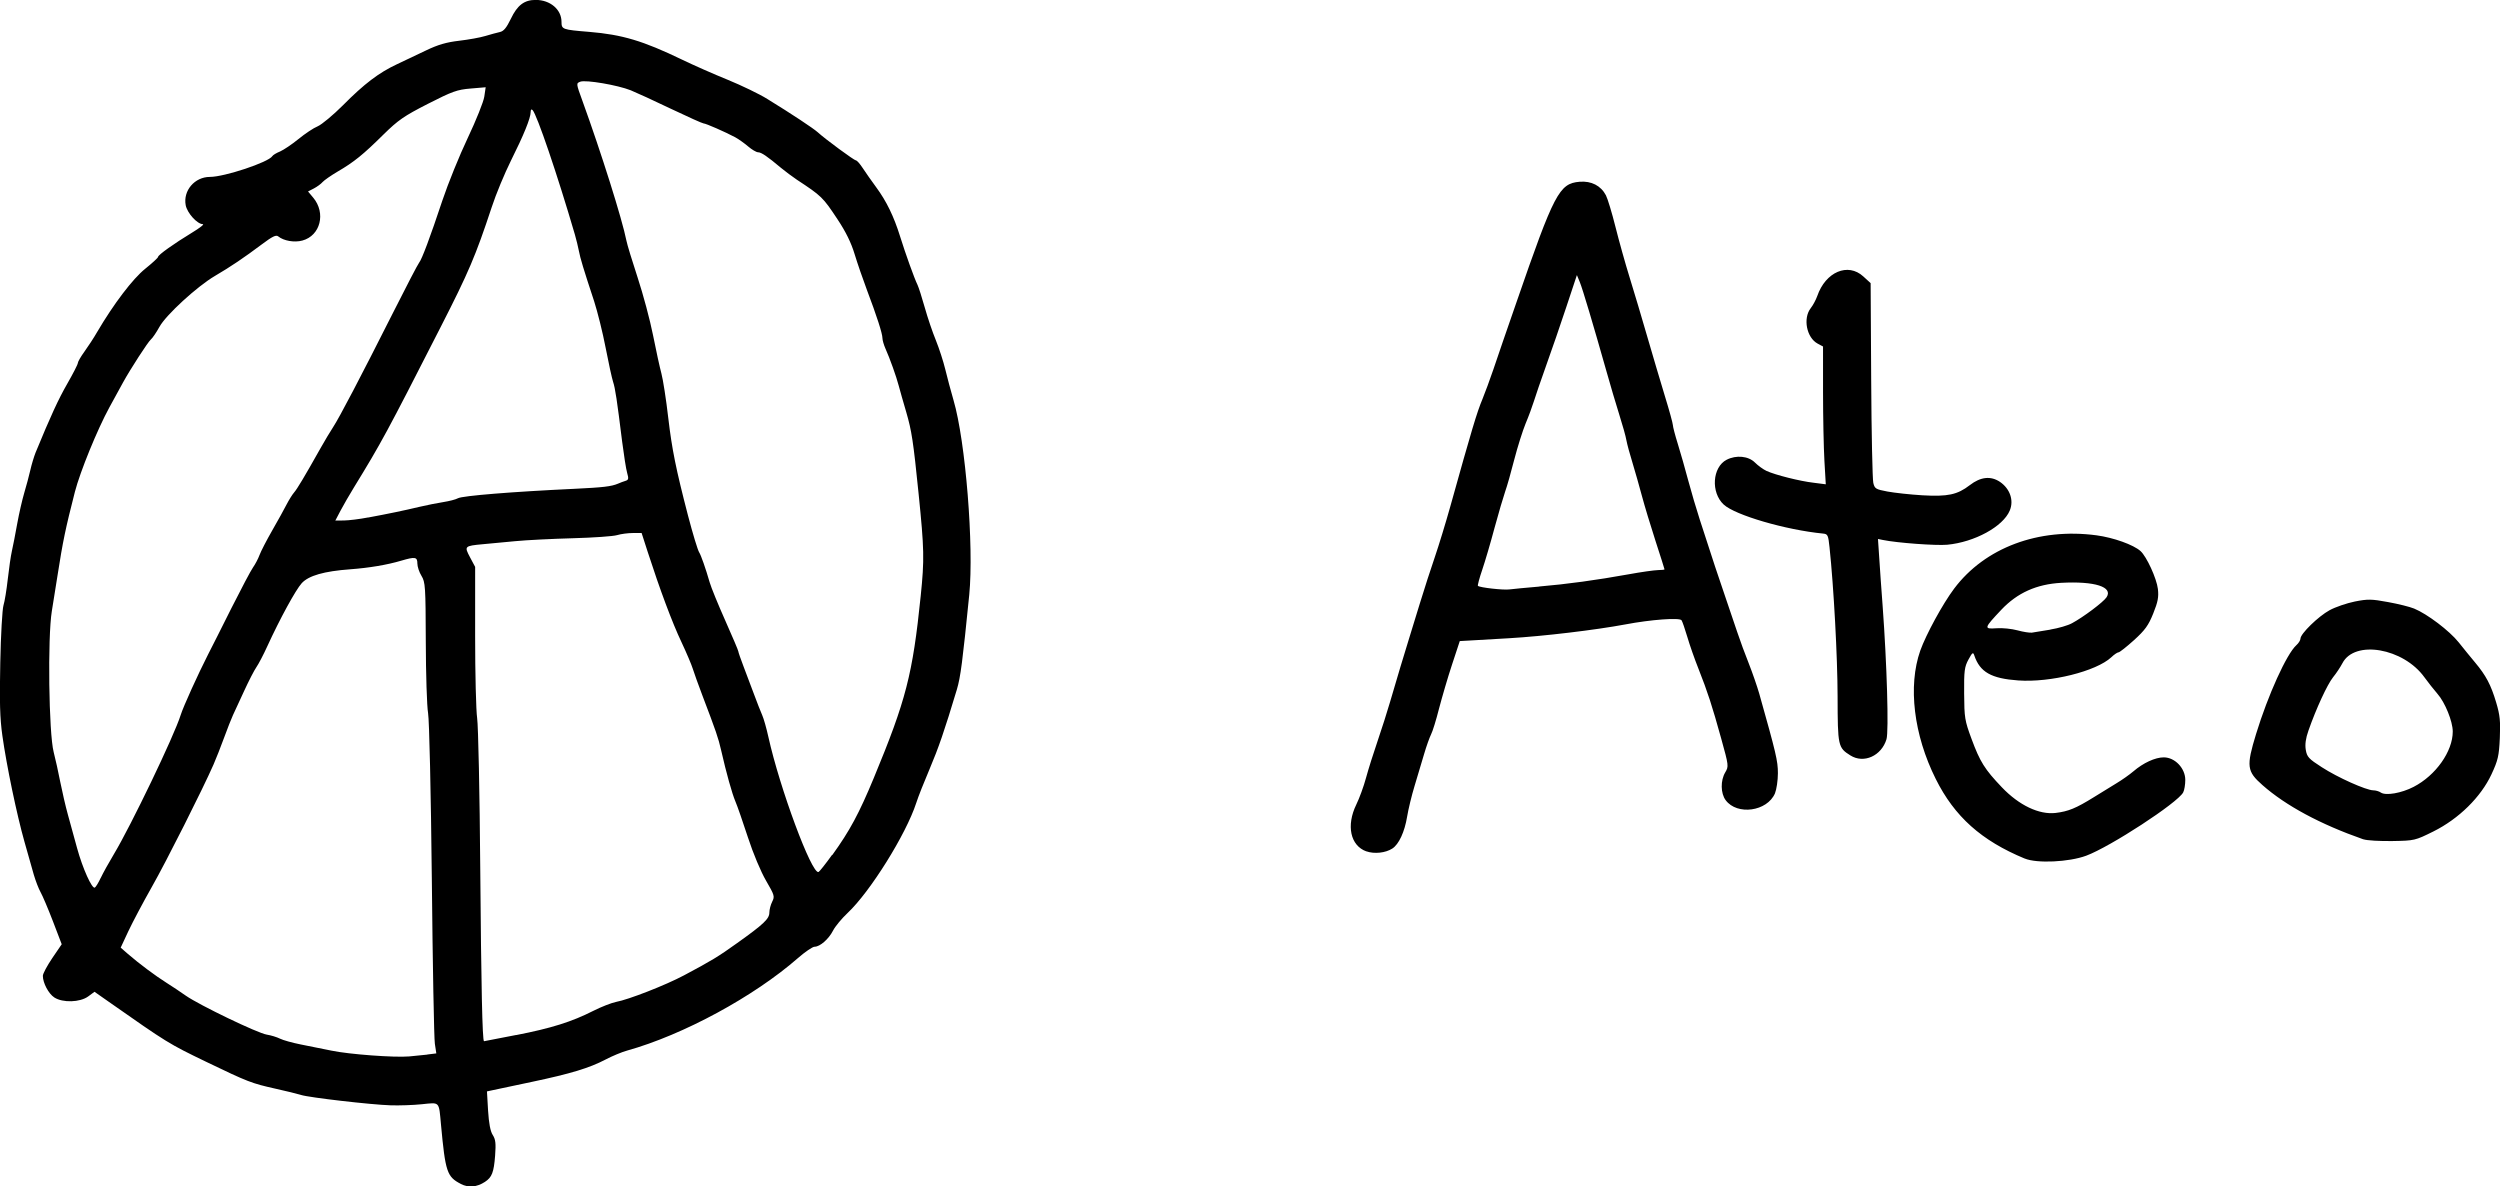 <?xml version="1.0" encoding="UTF-8" standalone="no"?>
<!-- Created with Inkscape (http://www.inkscape.org/) -->

<svg
   width="27.302mm"
   height="12.956mm"
   viewBox="0 0 27.302 12.956"
   version="1.1"
   id="svg5"
   inkscape:version="1.1.1 (3bf5ae0d25, 2021-09-20)"
   sodipodi:docname="atheist.svg"
   xmlns:inkscape="http://www.inkscape.org/namespaces/inkscape"
   xmlns:sodipodi="http://sodipodi.sourceforge.net/DTD/sodipodi-0.dtd"
   xmlns="http://www.w3.org/2000/svg"
   xmlns:svg="http://www.w3.org/2000/svg">
  <sodipodi:namedview
     id="namedview7"
     pagecolor="#ffffff"
     bordercolor="#666666"
     borderopacity="1.0"
     inkscape:pageshadow="2"
     inkscape:pageopacity="0.0"
     inkscape:pagecheckerboard="0"
     inkscape:document-units="mm"
     showgrid="false"
     fit-margin-top="0"
     fit-margin-left="0"
     fit-margin-right="0"
     fit-margin-bottom="0"
     inkscape:zoom="1.0104048"
     inkscape:cx="-4.9485117"
     inkscape:cy="-14.350684"
     inkscape:window-width="1920"
     inkscape:window-height="991"
     inkscape:window-x="-9"
     inkscape:window-y="-9"
     inkscape:window-maximized="1"
     inkscape:current-layer="layer1" />
  <defs
     id="defs2" />
  <g
     inkscape:label="Capa 1"
     inkscape:groupmode="layer"
     id="layer1"
     transform="translate(13.729,4.45)">
    <path
       style="fill:#000000;stroke-width:0.022"
       d="M -8.697,8.479 C -8.848,8.401 -8.865,8.349 -8.913,7.832 -8.937,7.573 -8.923,7.589 -9.121,7.609 c -0.095,0.01 -0.249,0.015 -0.342,0.012 -0.218,-0.007 -0.89,-0.085 -0.978,-0.113 -0.037,-0.012 -0.164,-0.043 -0.281,-0.069 -0.258,-0.058 -0.297,-0.072 -0.755,-0.293 -0.41,-0.198 -0.423,-0.206 -1.066,-0.657 l -0.154,-0.108 -0.069,0.051 c -0.089,0.065 -0.278,0.071 -0.37,0.011 -0.063,-0.041 -0.125,-0.159 -0.125,-0.236 0,-0.024 0.047,-0.111 0.103,-0.194 l 0.103,-0.151 -0.096,-0.251 c -0.053,-0.138 -0.114,-0.281 -0.135,-0.318 -0.021,-0.037 -0.054,-0.123 -0.074,-0.191 -0.019,-0.068 -0.065,-0.23 -0.102,-0.36 -0.083,-0.293 -0.195,-0.83 -0.241,-1.157 -0.027,-0.192 -0.032,-0.37 -0.023,-0.798 0.006,-0.303 0.022,-0.584 0.035,-0.626 0.013,-0.041 0.034,-0.17 0.047,-0.287 0.013,-0.116 0.033,-0.255 0.045,-0.307 0.012,-0.052 0.038,-0.186 0.058,-0.298 0.02,-0.111 0.055,-0.263 0.077,-0.337 0.022,-0.074 0.052,-0.185 0.066,-0.247 0.014,-0.062 0.04,-0.148 0.057,-0.191 0.166,-0.403 0.249,-0.583 0.347,-0.754 0.063,-0.11 0.115,-0.211 0.115,-0.225 0,-0.014 0.032,-0.07 0.072,-0.125 0.039,-0.054 0.103,-0.151 0.14,-0.216 0.18,-0.306 0.388,-0.58 0.524,-0.689 0.077,-0.062 0.14,-0.12 0.14,-0.129 0,-0.022 0.175,-0.146 0.369,-0.264 0.086,-0.052 0.14,-0.094 0.12,-0.094 -0.061,0 -0.171,-0.122 -0.187,-0.207 -0.03,-0.159 0.098,-0.309 0.264,-0.309 0.159,0 0.641,-0.16 0.682,-0.227 0.007,-0.012 0.045,-0.035 0.085,-0.051 0.039,-0.017 0.13,-0.078 0.201,-0.136 0.071,-0.058 0.165,-0.121 0.21,-0.139 0.044,-0.019 0.168,-0.122 0.276,-0.23 0.233,-0.235 0.392,-0.355 0.588,-0.447 0.08,-0.038 0.225,-0.106 0.32,-0.152 0.129,-0.062 0.222,-0.089 0.36,-0.105 0.102,-0.012 0.231,-0.035 0.286,-0.052 0.056,-0.017 0.127,-0.036 0.158,-0.043 0.043,-0.009 0.073,-0.046 0.121,-0.145 0.071,-0.149 0.147,-0.206 0.271,-0.206 0.159,0 0.282,0.105 0.282,0.239 0,0.083 0.009,0.086 0.303,0.11 0.361,0.03 0.588,0.098 1.011,0.302 0.124,0.06 0.35,0.16 0.501,0.221 0.151,0.062 0.347,0.156 0.433,0.21 0.264,0.162 0.502,0.32 0.55,0.363 0.083,0.076 0.399,0.308 0.418,0.308 0.011,0 0.044,0.038 0.074,0.084 0.03,0.046 0.096,0.14 0.146,0.208 0.113,0.153 0.194,0.32 0.262,0.539 0.057,0.183 0.155,0.457 0.19,0.528 0.012,0.025 0.048,0.136 0.079,0.247 0.031,0.111 0.086,0.273 0.122,0.36 0.035,0.087 0.081,0.228 0.102,0.315 0.021,0.087 0.061,0.238 0.09,0.337 C -3.184,0.369 -3.092,1.517 -3.144,2.045 -3.217,2.775 -3.239,2.945 -3.279,3.079 -3.415,3.532 -3.481,3.722 -3.577,3.948 c -0.059,0.138 -0.125,0.305 -0.146,0.371 -0.112,0.344 -0.504,0.971 -0.749,1.201 -0.064,0.06 -0.136,0.147 -0.159,0.192 -0.048,0.094 -0.143,0.177 -0.202,0.177 -0.022,0 -0.104,0.056 -0.182,0.124 -0.48,0.42 -1.253,0.839 -1.865,1.01 -0.058,0.016 -0.164,0.06 -0.236,0.098 -0.178,0.093 -0.379,0.154 -0.805,0.244 -0.198,0.042 -0.389,0.082 -0.425,0.09 l -0.065,0.014 0.012,0.208 c 0.009,0.142 0.025,0.227 0.051,0.268 0.031,0.048 0.036,0.091 0.026,0.225 -0.014,0.184 -0.035,0.237 -0.111,0.287 -0.089,0.058 -0.179,0.066 -0.263,0.023 z m -0.365,-1.413 0.098,-0.012 -0.016,-0.105 c -0.009,-0.058 -0.024,-0.864 -0.033,-1.791 -0.01,-0.957 -0.028,-1.744 -0.041,-1.82 -0.013,-0.074 -0.024,-0.425 -0.025,-0.78 -0.002,-0.604 -0.005,-0.65 -0.047,-0.719 -0.025,-0.04 -0.045,-0.101 -0.045,-0.135 -8.48e-5,-0.072 -0.023,-0.076 -0.176,-0.031 -0.154,0.046 -0.353,0.079 -0.556,0.094 -0.287,0.021 -0.455,0.069 -0.531,0.152 -0.066,0.073 -0.237,0.386 -0.376,0.689 -0.042,0.093 -0.096,0.195 -0.119,0.228 -0.023,0.033 -0.083,0.149 -0.133,0.258 -0.05,0.109 -0.106,0.229 -0.123,0.266 -0.017,0.037 -0.061,0.148 -0.097,0.247 -0.036,0.099 -0.088,0.23 -0.115,0.292 -0.116,0.265 -0.515,1.058 -0.675,1.339 -0.095,0.168 -0.21,0.385 -0.256,0.483 l -0.083,0.178 0.078,0.068 c 0.122,0.106 0.303,0.241 0.421,0.315 0.059,0.037 0.155,0.101 0.213,0.142 0.148,0.103 0.785,0.41 0.884,0.425 0.045,0.007 0.11,0.027 0.144,0.044 0.034,0.017 0.135,0.045 0.225,0.063 0.089,0.017 0.241,0.048 0.338,0.068 0.191,0.04 0.686,0.077 0.848,0.063 0.056,-0.005 0.145,-0.014 0.199,-0.02 z M -8.093,6.854 c 0.385,-0.075 0.608,-0.145 0.844,-0.265 0.087,-0.044 0.198,-0.087 0.247,-0.097 0.137,-0.025 0.541,-0.183 0.742,-0.29 0.299,-0.159 0.374,-0.204 0.583,-0.354 0.289,-0.206 0.35,-0.264 0.35,-0.332 0,-0.032 0.014,-0.085 0.031,-0.119 0.029,-0.057 0.025,-0.071 -0.067,-0.229 C -5.419,5.072 -5.504,4.871 -5.561,4.695 -5.616,4.527 -5.677,4.35 -5.698,4.302 -5.735,4.214 -5.795,4 -5.854,3.742 -5.885,3.607 -5.907,3.543 -6.058,3.146 -6.102,3.029 -6.15,2.897 -6.163,2.854 -6.176,2.811 -6.232,2.679 -6.287,2.562 -6.387,2.352 -6.523,1.987 -6.655,1.579 l -0.067,-0.208 h -0.095 c -0.052,0 -0.13,0.01 -0.173,0.023 -0.043,0.013 -0.261,0.028 -0.483,0.034 -0.222,0.006 -0.506,0.02 -0.629,0.032 -0.124,0.012 -0.282,0.027 -0.352,0.033 -0.204,0.019 -0.206,0.022 -0.142,0.143 l 0.056,0.105 -1.75e-4,0.753 c -8.47e-5,0.414 0.01,0.819 0.022,0.899 0.012,0.08 0.028,0.824 0.034,1.652 0.01,1.271 0.023,1.877 0.041,1.876 0.002,-9.35e-5 0.16,-0.03 0.351,-0.068 z M -12.629,5.138 c 0.024,-0.051 0.089,-0.169 0.145,-0.262 0.184,-0.306 0.658,-1.292 0.728,-1.517 0.029,-0.093 0.189,-0.445 0.3,-0.663 0.035,-0.068 0.15,-0.295 0.255,-0.506 0.106,-0.21 0.211,-0.409 0.235,-0.443 0.024,-0.034 0.056,-0.094 0.071,-0.135 0.015,-0.041 0.078,-0.163 0.14,-0.271 0.062,-0.108 0.133,-0.236 0.157,-0.284 0.025,-0.048 0.061,-0.106 0.081,-0.129 0.034,-0.039 0.111,-0.168 0.29,-0.486 0.043,-0.077 0.105,-0.18 0.137,-0.229 0.07,-0.108 0.293,-0.533 0.651,-1.243 0.145,-0.288 0.274,-0.536 0.287,-0.551 0.03,-0.036 0.119,-0.273 0.254,-0.679 0.062,-0.185 0.187,-0.494 0.278,-0.685 0.091,-0.192 0.172,-0.394 0.18,-0.45 l 0.015,-0.102 -0.165,0.014 c -0.146,0.012 -0.199,0.031 -0.466,0.167 -0.262,0.134 -0.324,0.177 -0.485,0.335 -0.219,0.217 -0.322,0.301 -0.501,0.405 -0.073,0.043 -0.147,0.095 -0.164,0.114 -0.017,0.02 -0.059,0.051 -0.095,0.07 l -0.064,0.033 0.056,0.067 c 0.142,0.169 0.079,0.416 -0.118,0.469 -0.088,0.024 -0.204,0.003 -0.263,-0.045 -0.024,-0.02 -0.063,-0.001 -0.183,0.089 -0.188,0.141 -0.337,0.242 -0.508,0.342 -0.195,0.114 -0.537,0.428 -0.607,0.557 -0.033,0.06 -0.075,0.122 -0.094,0.138 -0.031,0.026 -0.222,0.321 -0.303,0.468 -0.018,0.033 -0.086,0.156 -0.15,0.274 C -12.666,0.24 -12.854,0.701 -12.911,0.921 c -0.103,0.403 -0.131,0.536 -0.191,0.921 -0.015,0.093 -0.042,0.265 -0.061,0.382 -0.047,0.287 -0.033,1.334 0.02,1.539 0.019,0.074 0.052,0.221 0.072,0.326 0.021,0.105 0.058,0.267 0.084,0.36 0.026,0.093 0.071,0.257 0.1,0.364 0.06,0.219 0.163,0.449 0.194,0.43 0.011,-0.007 0.04,-0.054 0.064,-0.106 z m 7.989,-0.25 c 0.192,-0.266 0.293,-0.455 0.454,-0.843 0.352,-0.849 0.424,-1.129 0.512,-1.988 0.041,-0.399 0.038,-0.511 -0.023,-1.114 -0.058,-0.574 -0.076,-0.69 -0.135,-0.892 -0.032,-0.109 -0.069,-0.238 -0.082,-0.288 -0.026,-0.1 -0.097,-0.299 -0.146,-0.408 -0.017,-0.039 -0.032,-0.09 -0.032,-0.112 -3.366e-4,-0.051 -0.062,-0.242 -0.169,-0.525 -0.044,-0.117 -0.105,-0.294 -0.135,-0.393 -0.037,-0.123 -0.096,-0.244 -0.188,-0.382 -0.158,-0.239 -0.173,-0.253 -0.442,-0.43 -0.049,-0.033 -0.127,-0.091 -0.173,-0.129 -0.151,-0.127 -0.216,-0.171 -0.251,-0.171 -0.019,0 -0.068,-0.029 -0.109,-0.064 -0.041,-0.035 -0.104,-0.08 -0.141,-0.1 -0.111,-0.059 -0.321,-0.151 -0.345,-0.151 -0.012,0 -0.172,-0.072 -0.355,-0.159 -0.183,-0.088 -0.382,-0.179 -0.441,-0.203 -0.143,-0.057 -0.49,-0.116 -0.55,-0.094 -0.047,0.018 -0.047,0.018 0.022,0.208 0.205,0.565 0.436,1.298 0.481,1.528 0.008,0.043 0.064,0.225 0.123,0.405 0.059,0.179 0.135,0.462 0.168,0.629 0.033,0.167 0.074,0.354 0.091,0.416 0.017,0.062 0.052,0.284 0.076,0.494 0.039,0.332 0.083,0.552 0.214,1.056 0.052,0.199 0.107,0.381 0.123,0.405 0.018,0.026 0.072,0.179 0.114,0.326 0.016,0.056 0.093,0.244 0.171,0.419 0.078,0.175 0.142,0.326 0.142,0.335 0,0.009 0.026,0.084 0.057,0.165 0.031,0.081 0.083,0.219 0.115,0.305 0.032,0.087 0.072,0.189 0.089,0.227 0.017,0.038 0.047,0.145 0.067,0.236 0.124,0.561 0.474,1.504 0.548,1.477 0.01,-0.004 0.077,-0.088 0.148,-0.187 z m -5.07,-3.686 c 0.226,-0.042 0.386,-0.075 0.562,-0.117 0.08,-0.019 0.198,-0.042 0.261,-0.052 0.063,-0.01 0.135,-0.028 0.16,-0.042 0.051,-0.027 0.592,-0.071 1.275,-0.103 0.309,-0.015 0.399,-0.025 0.472,-0.056 0.025,-0.011 0.062,-0.025 0.083,-0.031 0.032,-0.01 0.035,-0.024 0.017,-0.086 -0.012,-0.041 -0.036,-0.196 -0.055,-0.344 -0.056,-0.451 -0.075,-0.581 -0.099,-0.652 -0.012,-0.037 -0.049,-0.204 -0.081,-0.371 -0.032,-0.167 -0.089,-0.394 -0.125,-0.506 -0.119,-0.361 -0.152,-0.471 -0.167,-0.551 -0.008,-0.043 -0.028,-0.124 -0.044,-0.18 -0.192,-0.657 -0.415,-1.311 -0.462,-1.359 -0.013,-0.013 -0.021,-0.005 -0.021,0.022 -1.74e-5,0.066 -0.076,0.252 -0.215,0.53 -0.068,0.137 -0.164,0.366 -0.211,0.511 -0.176,0.532 -0.25,0.706 -0.558,1.309 -0.59,1.157 -0.646,1.26 -0.947,1.751 -0.049,0.08 -0.115,0.194 -0.146,0.253 l -0.056,0.107 0.095,-0.001 c 0.052,-6.74e-4 0.171,-0.015 0.263,-0.033 z m 18.092,3.724 C 7.909,4.73 7.616,4.468 7.411,4.057 7.17,3.575 7.106,3.041 7.242,2.655 7.305,2.479 7.487,2.144 7.612,1.978 7.948,1.531 8.533,1.312 9.166,1.396 c 0.186,0.025 0.404,0.103 0.481,0.172 0.067,0.06 0.176,0.298 0.19,0.414 0.01,0.088 5.35e-4,0.14 -0.051,0.268 -0.052,0.13 -0.09,0.182 -0.21,0.291 -0.081,0.073 -0.157,0.133 -0.169,0.133 -0.012,0 -0.048,0.024 -0.079,0.054 C 9.164,2.881 8.663,3.006 8.312,2.981 8.017,2.96 7.893,2.89 7.832,2.708 c -0.013,-0.039 -0.021,-0.034 -0.064,0.045 -0.043,0.079 -0.049,0.123 -0.047,0.371 0.002,0.264 0.006,0.294 0.081,0.496 0.092,0.249 0.143,0.331 0.331,0.528 0.188,0.197 0.407,0.301 0.587,0.28 0.139,-0.017 0.221,-0.05 0.419,-0.173 0.076,-0.047 0.187,-0.115 0.247,-0.152 0.06,-0.036 0.142,-0.094 0.183,-0.129 0.108,-0.093 0.239,-0.153 0.332,-0.153 0.122,0 0.235,0.119 0.235,0.246 0,0.051 -0.01,0.113 -0.023,0.137 -0.061,0.114 -0.797,0.594 -1.059,0.691 -0.189,0.07 -0.538,0.086 -0.671,0.031 z M 8.663,2.425 C 8.75,2.411 8.856,2.38 8.899,2.356 9.022,2.29 9.241,2.126 9.276,2.073 9.351,1.96 9.148,1.895 8.78,1.915 8.512,1.93 8.302,2.024 8.127,2.209 7.936,2.412 7.933,2.421 8.075,2.411 c 0.064,-0.005 0.167,0.006 0.229,0.023 0.062,0.017 0.133,0.028 0.157,0.025 0.025,-0.004 0.116,-0.019 0.202,-0.033 z M 1.193,4.848 C 1.018,4.785 0.971,4.566 1.083,4.336 1.116,4.269 1.164,4.138 1.189,4.045 1.214,3.953 1.271,3.771 1.316,3.641 1.36,3.511 1.422,3.319 1.452,3.214 1.523,2.971 1.613,2.67 1.654,2.54 1.672,2.484 1.726,2.307 1.775,2.146 1.824,1.986 1.899,1.753 1.942,1.629 1.984,1.506 2.06,1.258 2.11,1.079 2.342,0.247 2.401,0.05 2.46,-0.09 c 0.028,-0.068 0.082,-0.215 0.12,-0.326 0.037,-0.111 0.15,-0.44 0.251,-0.73 0.413,-1.195 0.468,-1.3 0.69,-1.319 0.129,-0.011 0.233,0.043 0.288,0.148 0.019,0.037 0.066,0.192 0.104,0.344 0.038,0.152 0.108,0.403 0.156,0.557 0.048,0.155 0.134,0.443 0.191,0.641 0.057,0.198 0.144,0.489 0.192,0.648 0.049,0.159 0.088,0.302 0.088,0.319 0,0.017 0.024,0.11 0.054,0.206 0.03,0.096 0.081,0.276 0.114,0.4 0.033,0.124 0.09,0.316 0.126,0.427 0.129,0.401 0.221,0.678 0.286,0.865 0.036,0.105 0.091,0.267 0.122,0.36 0.031,0.093 0.088,0.249 0.128,0.348 0.039,0.099 0.09,0.246 0.113,0.326 0.184,0.653 0.204,0.735 0.204,0.87 0,0.079 -0.015,0.178 -0.032,0.22 C 5.57,4.412 5.242,4.457 5.117,4.289 5.061,4.214 5.059,4.074 5.112,3.985 5.151,3.919 5.15,3.912 5.068,3.616 4.968,3.255 4.92,3.107 4.82,2.854 4.778,2.749 4.723,2.592 4.698,2.506 4.672,2.419 4.644,2.337 4.635,2.324 4.614,2.293 4.302,2.316 4.022,2.369 3.696,2.43 3.128,2.498 2.752,2.52 2.555,2.531 2.352,2.543 2.303,2.546 l -0.09,0.005 -0.085,0.258 c -0.047,0.142 -0.11,0.359 -0.142,0.481 -0.031,0.123 -0.07,0.249 -0.087,0.281 -0.016,0.032 -0.051,0.129 -0.076,0.215 -0.026,0.087 -0.072,0.243 -0.104,0.348 -0.032,0.105 -0.068,0.255 -0.081,0.334 -0.027,0.166 -0.09,0.303 -0.162,0.349 -0.074,0.048 -0.197,0.061 -0.284,0.03 z M 3.081,1.955 c 0.298,-0.025 0.627,-0.07 0.975,-0.133 0.136,-0.025 0.28,-0.045 0.32,-0.046 0.04,-3.905e-4 0.073,-0.004 0.073,-0.008 0,-0.004 -0.044,-0.143 -0.098,-0.309 C 4.297,1.293 4.23,1.071 4.202,0.966 4.174,0.861 4.128,0.699 4.1,0.607 4.071,0.514 4.041,0.403 4.033,0.36 4.026,0.316 3.99,0.19 3.955,0.079 3.92,-0.033 3.855,-0.25 3.812,-0.405 3.672,-0.899 3.555,-1.294 3.523,-1.371 l -0.031,-0.075 -0.115,0.347 c -0.063,0.191 -0.162,0.478 -0.22,0.639 C 3.1,-0.3 3.039,-0.123 3.022,-0.067 3.005,-0.012 2.965,0.097 2.932,0.175 2.9,0.253 2.844,0.43 2.808,0.569 2.773,0.707 2.728,0.865 2.708,0.92 2.689,0.975 2.637,1.151 2.593,1.313 2.55,1.475 2.489,1.682 2.458,1.773 c -0.031,0.091 -0.052,0.17 -0.047,0.175 0.019,0.019 0.278,0.048 0.344,0.039 0.038,-0.005 0.185,-0.019 0.326,-0.031 z m 8.999,2.761 C 11.609,4.551 11.233,4.348 10.979,4.124 10.808,3.973 10.801,3.92 10.909,3.566 11.04,3.139 11.242,2.693 11.349,2.596 c 0.025,-0.022 0.045,-0.055 0.045,-0.072 0,-0.053 0.195,-0.243 0.318,-0.31 0.064,-0.035 0.188,-0.077 0.276,-0.095 0.141,-0.028 0.183,-0.027 0.362,0.006 0.111,0.02 0.239,0.052 0.285,0.071 0.144,0.059 0.386,0.243 0.486,0.368 0.053,0.067 0.134,0.166 0.18,0.221 0.119,0.142 0.173,0.244 0.23,0.436 0.042,0.14 0.048,0.206 0.04,0.39 -0.009,0.195 -0.02,0.242 -0.091,0.395 -0.116,0.249 -0.357,0.486 -0.634,0.624 -0.2,0.099 -0.206,0.101 -0.449,0.105 -0.136,0.002 -0.278,-0.006 -0.315,-0.019 z m 0.55,-0.573 c 0.242,-0.125 0.427,-0.387 0.427,-0.604 0,-0.11 -0.084,-0.318 -0.167,-0.412 -0.039,-0.045 -0.103,-0.126 -0.142,-0.18 -0.23,-0.32 -0.763,-0.412 -0.896,-0.154 -0.021,0.04 -0.066,0.109 -0.102,0.153 -0.063,0.079 -0.184,0.34 -0.269,0.583 -0.03,0.085 -0.039,0.151 -0.029,0.21 0.013,0.077 0.032,0.098 0.174,0.189 0.174,0.113 0.485,0.252 0.563,0.253 0.027,1.751e-4 0.064,0.011 0.082,0.024 0.054,0.037 0.226,0.007 0.359,-0.062 z M 6.479,3.8 C 6.344,3.715 6.34,3.7 6.339,3.158 6.338,2.723 6.297,1.962 6.251,1.528 6.237,1.394 6.232,1.382 6.18,1.377 5.772,1.337 5.22,1.176 5.095,1.06 4.953,0.928 4.971,0.652 5.127,0.571 c 0.105,-0.054 0.238,-0.041 0.309,0.03 0.034,0.034 0.092,0.076 0.127,0.092 0.096,0.044 0.365,0.112 0.515,0.129 L 6.21,0.839 6.195,0.582 C 6.187,0.441 6.18,0.102 6.18,-0.17 l -8.63e-5,-0.496 -0.058,-0.031 c -0.122,-0.065 -0.163,-0.277 -0.076,-0.388 0.025,-0.032 0.057,-0.092 0.071,-0.132 0.091,-0.264 0.335,-0.368 0.503,-0.214 l 0.08,0.073 0.006,1.056 c 0.003,0.581 0.014,1.087 0.023,1.125 0.015,0.064 0.027,0.071 0.155,0.095 0.076,0.014 0.248,0.033 0.381,0.041 C 7.543,0.975 7.647,0.953 7.783,0.848 7.901,0.757 8.012,0.745 8.113,0.813 8.222,0.888 8.266,1.015 8.219,1.126 8.146,1.301 7.834,1.471 7.536,1.499 7.414,1.51 6.989,1.479 6.834,1.447 l -0.054,-0.011 0.014,0.209 c 0.007,0.115 0.024,0.351 0.037,0.524 0.047,0.64 0.068,1.367 0.042,1.454 C 6.818,3.805 6.625,3.892 6.479,3.8 Z"
       id="path1340" />
  </g>
</svg>

